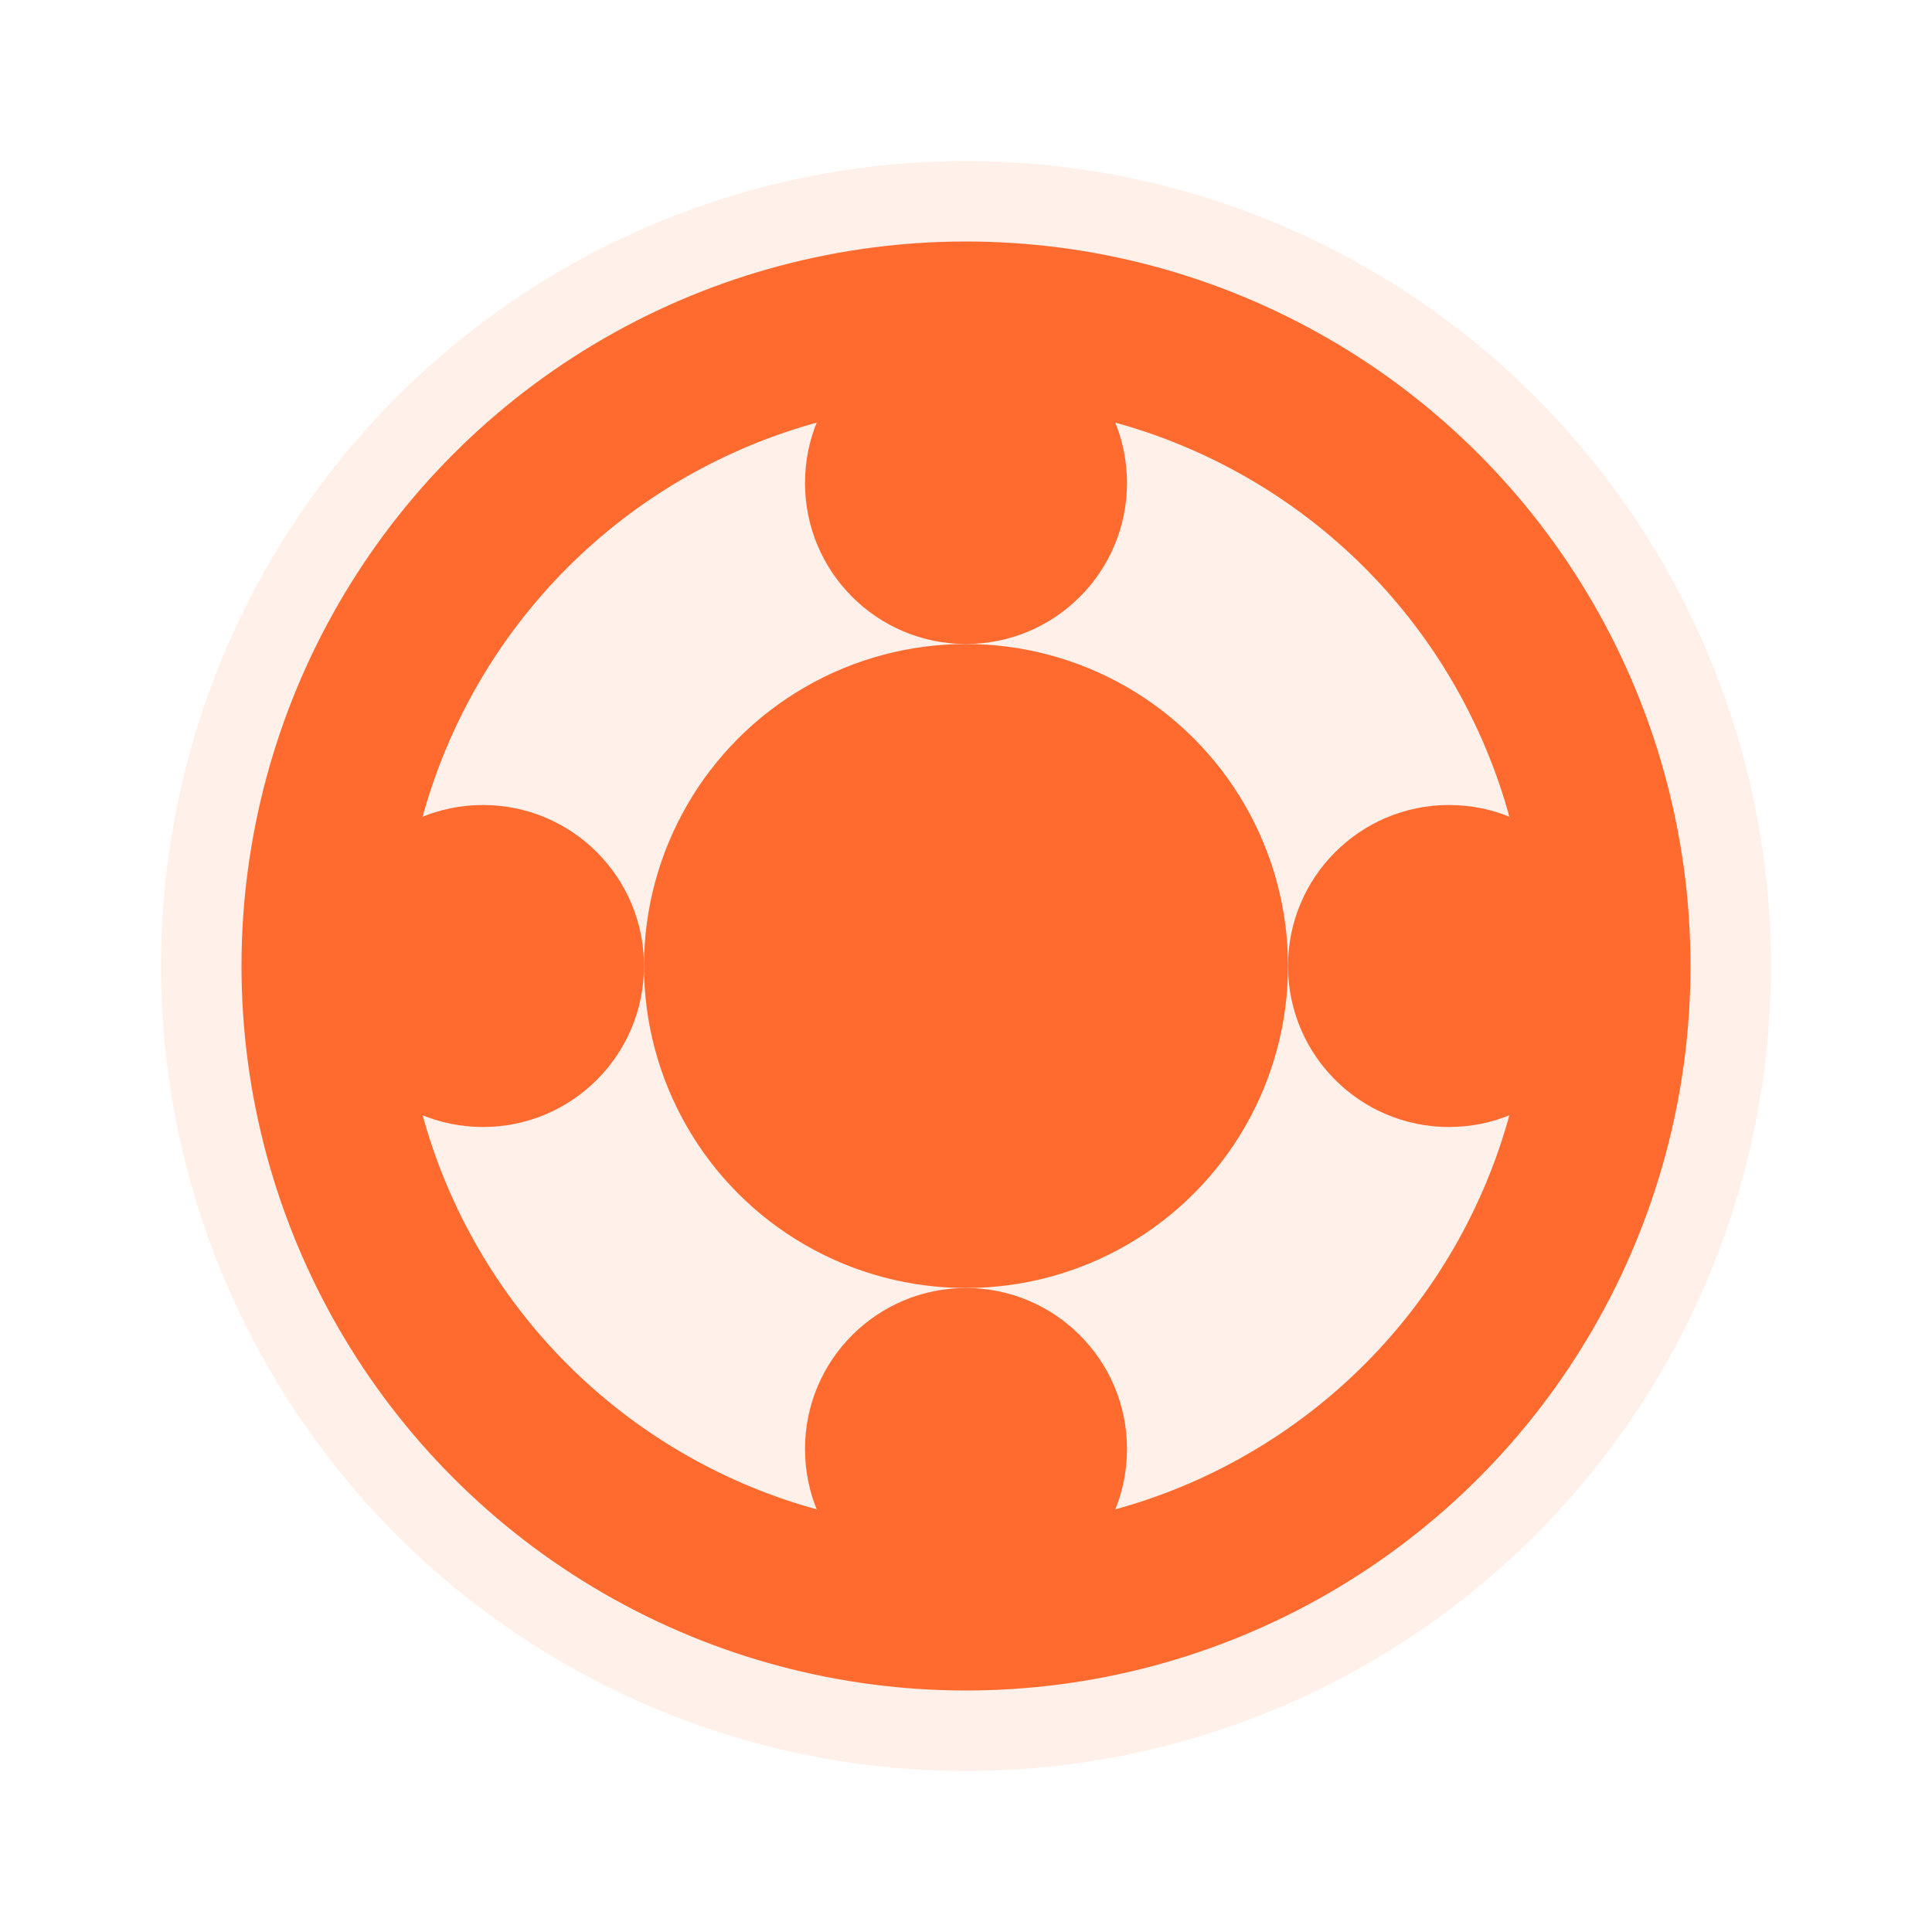 <svg width="24" height="24" viewBox="0 0 24 24" fill="none" xmlns="http://www.w3.org/2000/svg">
  <circle cx="12" cy="12" r="10" fill="#FF6A2F" fill-opacity="0.1"/>
  <circle cx="12" cy="12" r="8" stroke="#FF6A2F" stroke-width="2"/>
  <circle cx="12" cy="12" r="4" fill="#FF6A2F"/>
  <circle cx="6" cy="12" r="2" fill="#FF6A2F"/>
  <circle cx="18" cy="12" r="2" fill="#FF6A2F"/>
  <circle cx="12" cy="6" r="2" fill="#FF6A2F"/>
  <circle cx="12" cy="18" r="2" fill="#FF6A2F"/>
</svg>
